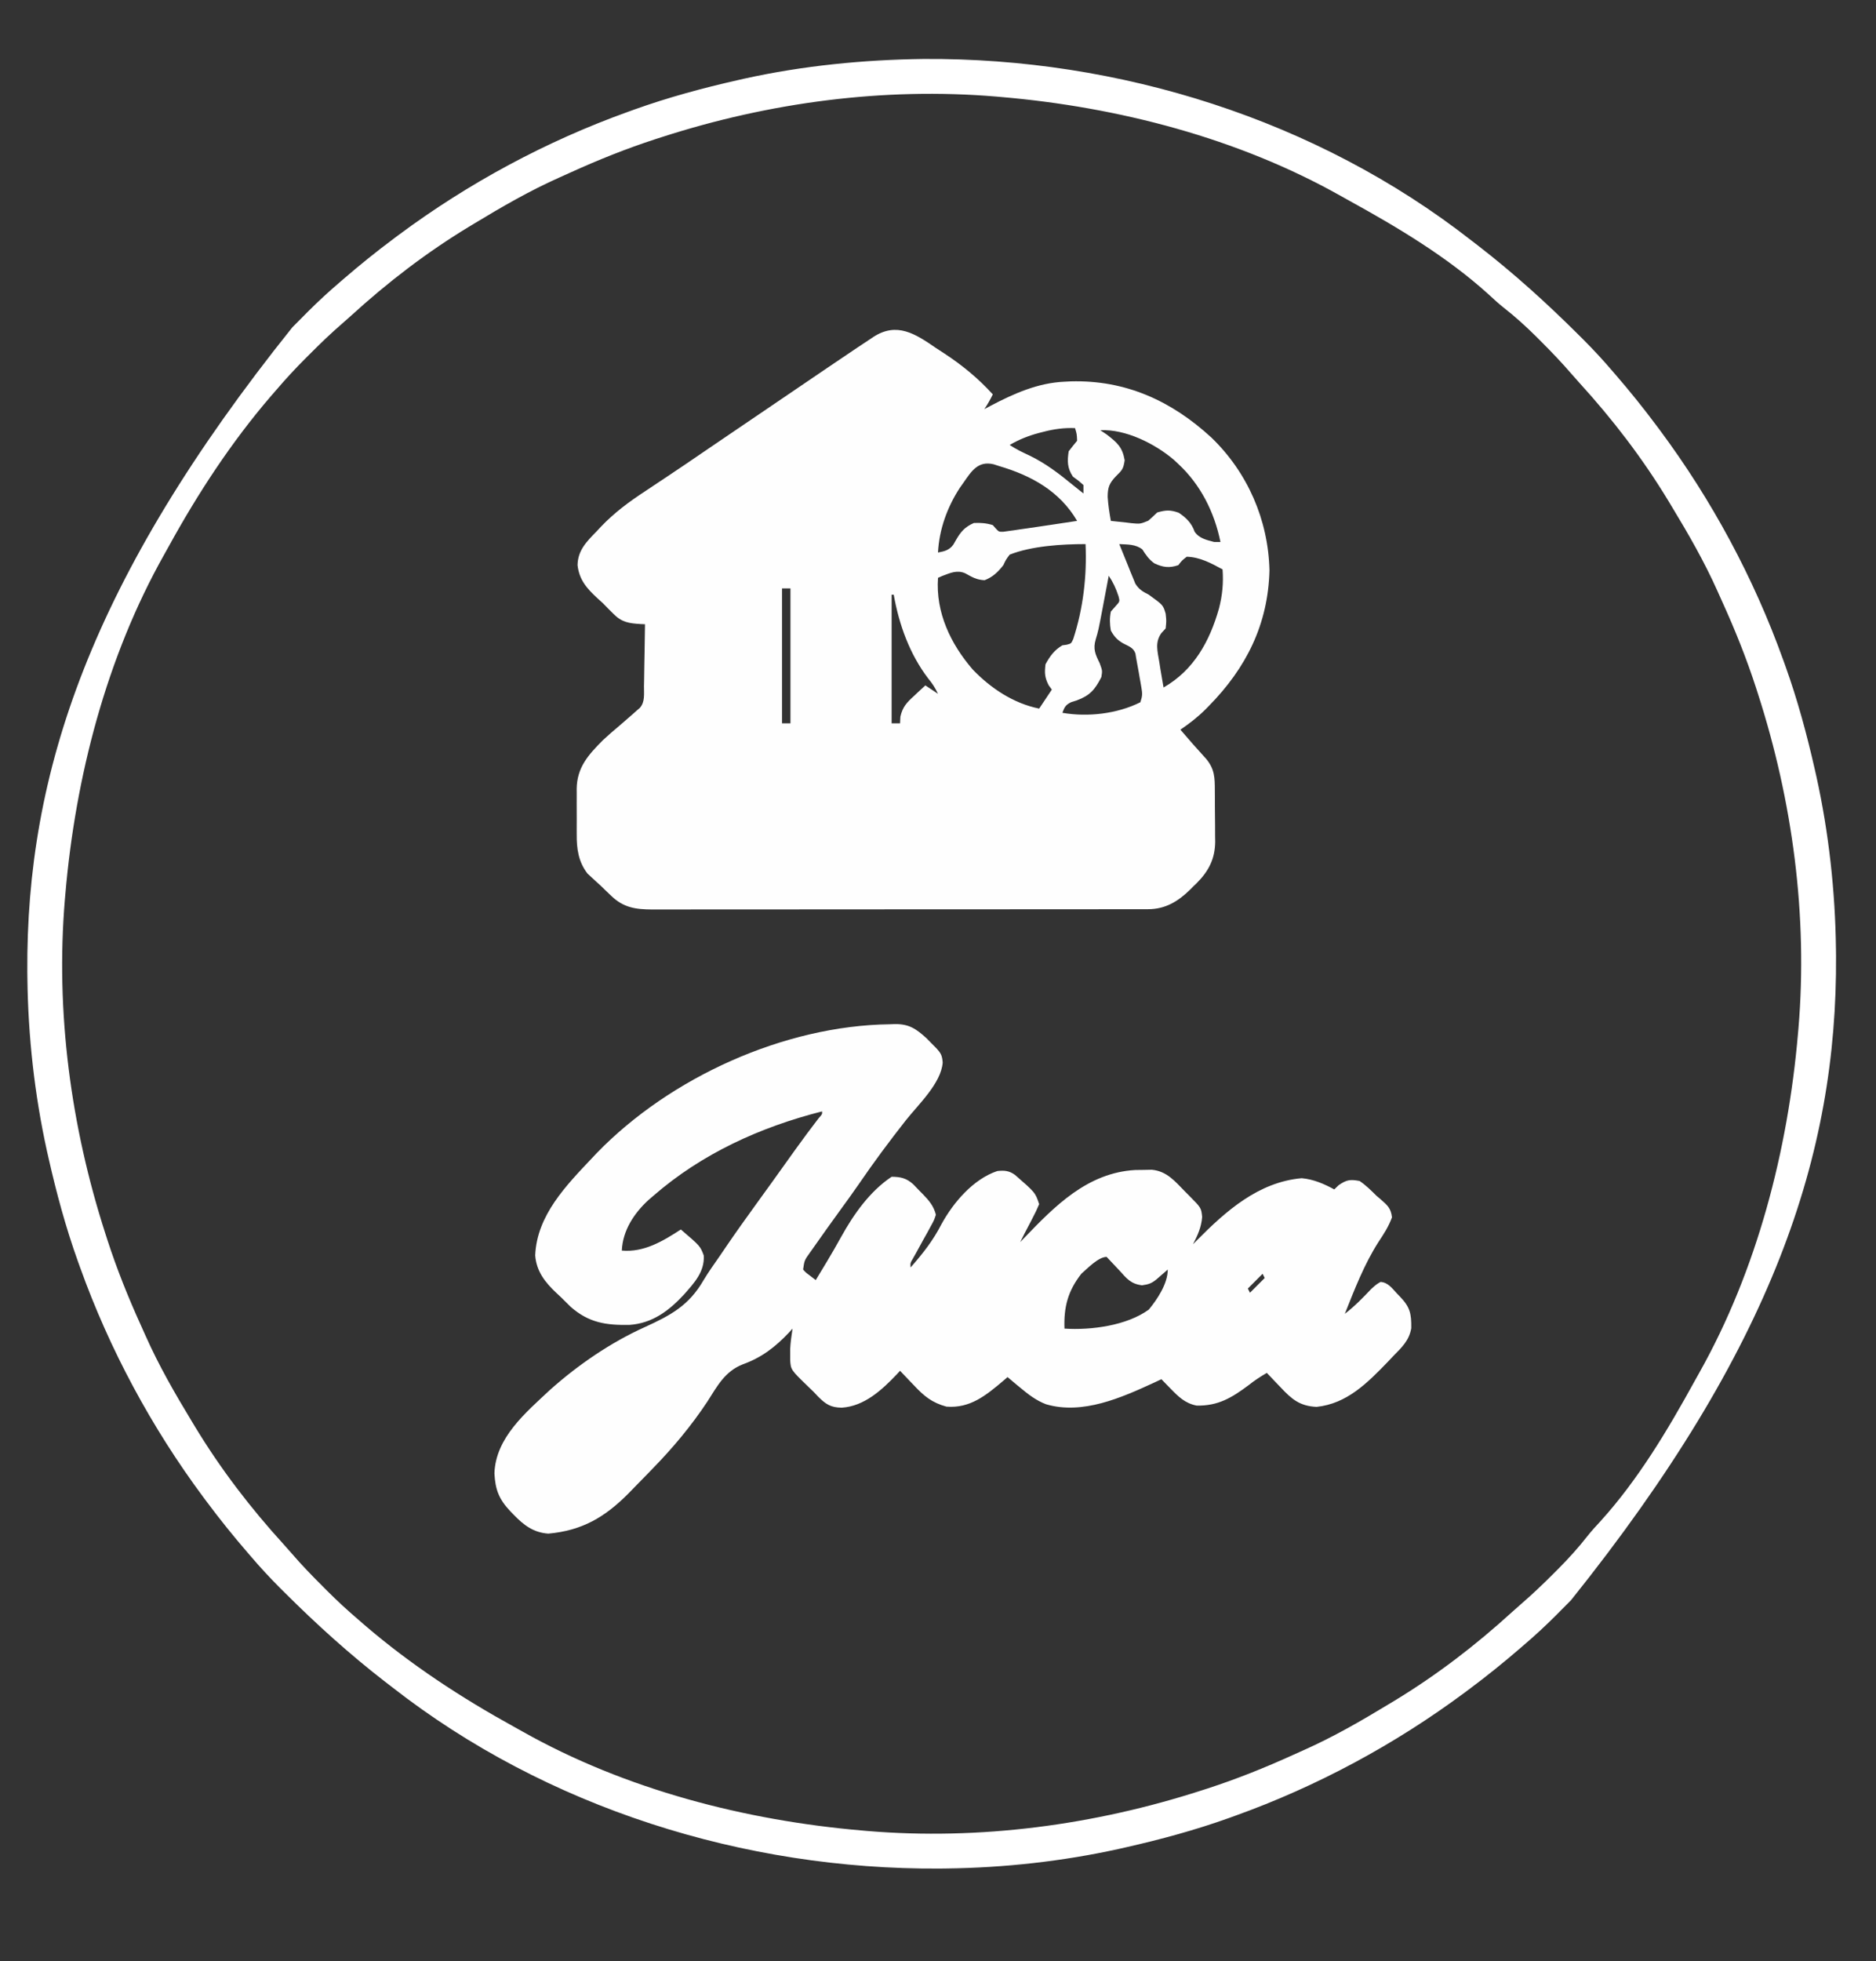 <?xml version="1.0" encoding="UTF-8"?>
<svg version="1.1" xmlns="http://www.w3.org/2000/svg" width="890" height="930">
<rect width="100%" height="100%" fill="#333333" stroke="none"/>
<path d="M0 0 C1.289 0.842 2.579 1.682 3.871 2.52 C12.577 8.237 19.966 14.296 27 22 C25.796 24.494 24.546 26.681 23 29 C24.489 28.203 24.489 28.203 26.008 27.391 C37.014 21.622 48.374 16.549 61 16 C62.5 15.923 62.5 15.923 64.031 15.844 C90.037 15.141 111.775 25.087 130.656 42.441 C147.865 59.003 157.69 81.513 158.25 105.438 C157.618 131.112 147.178 151.813 129.438 169.812 C128.908 170.352 128.378 170.891 127.832 171.447 C124.151 175.097 120.283 178.078 116 181 C120.007 185.708 124.088 190.329 128.266 194.887 C132.262 199.756 132.32 203.745 132.336 209.859 C132.343 210.723 132.349 211.586 132.356 212.475 C132.366 214.301 132.371 216.126 132.371 217.952 C132.375 220.727 132.411 223.499 132.449 226.273 C132.455 228.052 132.459 229.831 132.461 231.609 C132.475 232.43 132.49 233.252 132.504 234.098 C132.441 242.224 129.42 248.071 123.725 253.773 C123.217 254.261 122.71 254.748 122.188 255.25 C121.692 255.753 121.196 256.255 120.686 256.773 C114.957 262.406 108.872 266.121 100.67 266.129 C99.806 266.132 98.942 266.135 98.052 266.138 C97.107 266.137 96.162 266.135 95.189 266.134 C94.182 266.136 93.175 266.138 92.137 266.141 C88.752 266.147 85.368 266.146 81.983 266.145 C79.56 266.148 77.138 266.152 74.715 266.155 C68.811 266.163 62.907 266.166 57.003 266.167 C52.203 266.168 47.404 266.17 42.604 266.173 C28.995 266.182 15.386 266.186 1.776 266.185 C1.043 266.185 0.309 266.185 -0.447 266.185 C-1.549 266.185 -1.549 266.185 -2.673 266.185 C-14.576 266.185 -26.479 266.194 -38.382 266.208 C-50.606 266.223 -62.829 266.23 -75.053 266.229 C-81.915 266.229 -88.777 266.231 -95.639 266.242 C-102.093 266.252 -108.546 266.252 -115 266.245 C-117.369 266.243 -119.739 266.246 -122.108 266.252 C-125.341 266.26 -128.575 266.255 -131.808 266.247 C-132.746 266.252 -133.684 266.258 -134.65 266.263 C-142.39 266.222 -148.123 265.428 -153.938 259.875 C-154.783 259.069 -155.629 258.264 -156.5 257.434 C-157.738 256.229 -157.738 256.229 -159 255 C-160.145 253.966 -160.145 253.966 -161.312 252.91 C-162.014 252.259 -162.715 251.608 -163.438 250.938 C-164.055 250.369 -164.672 249.801 -165.309 249.215 C-169.622 243.566 -170.456 237.458 -170.398 230.59 C-170.401 229.819 -170.404 229.048 -170.407 228.253 C-170.409 226.635 -170.404 225.018 -170.391 223.4 C-170.375 220.94 -170.391 218.482 -170.41 216.021 C-170.408 214.44 -170.404 212.859 -170.398 211.277 C-170.405 210.551 -170.411 209.825 -170.417 209.077 C-170.278 198.856 -164.921 192.978 -158 186 C-155.405 183.575 -152.723 181.278 -150 179 C-148.559 177.754 -147.122 176.504 -145.688 175.25 C-145.052 174.698 -144.416 174.147 -143.762 173.578 C-142.89 172.797 -142.89 172.797 -142 172 C-141.478 171.551 -140.955 171.103 -140.417 170.641 C-137.945 167.779 -138.517 164.011 -138.488 160.395 C-138.47 159.555 -138.452 158.716 -138.434 157.851 C-138.38 155.172 -138.346 152.492 -138.312 149.812 C-138.279 147.995 -138.245 146.178 -138.209 144.361 C-138.124 139.908 -138.057 135.454 -138 131 C-138.663 130.974 -139.326 130.948 -140.01 130.922 C-145.602 130.562 -148.981 130.146 -153.062 126 C-153.88 125.185 -154.697 124.371 -155.539 123.531 C-156.351 122.696 -157.163 121.861 -158 121 C-158.833 120.247 -159.665 119.494 -160.523 118.719 C-165.549 114.099 -169.216 109.972 -170 103 C-169.879 95.924 -165.693 91.822 -161 87 C-160.301 86.25 -159.602 85.501 -158.881 84.728 C-152.527 78.086 -145.585 72.947 -137.938 67.938 C-136.698 67.113 -135.46 66.288 -134.223 65.461 C-131.701 63.778 -129.176 62.099 -126.648 60.425 C-121.232 56.832 -115.868 53.164 -110.5 49.5 C-108.44 48.099 -106.38 46.697 -104.32 45.297 C-103.288 44.595 -102.256 43.893 -101.192 43.17 C-92.655 37.367 -84.113 31.572 -75.569 25.778 C-71.679 23.14 -67.791 20.499 -63.905 17.857 C-61.148 15.983 -58.39 14.11 -55.632 12.238 C-54.322 11.348 -53.012 10.458 -51.703 9.567 C-47.48 6.693 -43.246 3.839 -39 1 C-38.368 0.576 -37.737 0.151 -37.086 -0.286 C-35.196 -1.551 -33.298 -2.805 -31.398 -4.055 C-30.544 -4.629 -30.544 -4.629 -29.673 -5.215 C-18.551 -12.46 -9.767 -6.741 0 0 Z M51.062 39.75 C50.014 40.016 50.014 40.016 48.943 40.288 C43.912 41.622 39.513 43.368 35 46 C38.043 48.029 41.064 49.452 44.375 51 C52.07 54.72 58.408 59.586 65 65 C66.666 66.335 68.332 67.669 70 69 C70 67.68 70 66.36 70 65 C67.636 62.892 67.636 62.892 65 61 C62.333 56.999 62.275 53.708 63 49 C64.299 47.307 65.629 45.636 67 44 C66.864 40.757 66.864 40.757 66 38 C60.769 37.81 56.103 38.438 51.062 39.75 Z M78 39 C79.485 39.99 79.485 39.99 81 41 C86.039 44.908 88.48 46.994 89.562 53.25 C88.938 57.414 88.359 57.932 85.5 60.75 C82.319 64.047 81.5 66.032 81.5 70.625 C81.725 74.467 82.333 78.211 83 82 C85.542 82.305 88.077 82.569 90.625 82.812 C91.338 82.902 92.051 82.992 92.785 83.084 C96.953 83.462 96.953 83.462 100.739 81.931 C102.199 80.665 103.603 79.335 105 78 C109.071 76.837 111.19 76.714 115.188 78.125 C118.763 80.509 121.3 83.016 122.75 87.125 C124.849 90.273 128.441 91.07 132 92 C132.99 92 133.98 92 135 92 C132.127 77.873 125.599 64.848 115 55 C114.326 54.368 113.652 53.737 112.957 53.086 C103.895 45.367 89.991 38.415 78 39 Z M13 64 C12.453 64.771 11.907 65.542 11.344 66.336 C5.358 75.529 1.567 86.036 1 97 C4.142 96.415 6.357 95.876 8.301 93.227 C8.697 92.533 9.092 91.84 9.5 91.125 C11.784 87.157 13.689 84.907 18 83 C21.134 82.839 24.004 83.047 27 84 C27.449 84.512 27.897 85.024 28.359 85.552 C29.885 87.192 29.885 87.192 31.984 87.147 C32.75 87.038 33.516 86.929 34.305 86.816 C35.191 86.698 36.078 86.58 36.991 86.458 C37.984 86.307 38.977 86.156 40 86 C41.104 85.845 42.208 85.69 43.345 85.531 C46.941 85.019 50.533 84.482 54.125 83.938 C55.368 83.751 56.61 83.565 57.891 83.373 C60.927 82.918 63.964 82.46 67 82 C58.75 67.909 45.295 60.494 30 56 C29.139 55.722 28.278 55.443 27.391 55.156 C19.966 53.415 16.951 58.324 13 64 Z M87 93 C88.37 96.448 89.775 99.881 91.188 103.312 C91.575 104.289 91.962 105.265 92.361 106.271 C92.751 107.209 93.141 108.147 93.543 109.113 C93.894 109.977 94.245 110.841 94.606 111.732 C96.325 114.528 98.117 115.505 101 117 C107.791 121.89 107.791 121.89 109 126 C109.375 129.438 109.375 129.438 109 133 C108.319 133.743 107.639 134.485 106.938 135.25 C103.824 139.669 105.17 143.862 106 149 C106.174 150.116 106.348 151.233 106.527 152.383 C106.993 155.26 107.484 158.131 108 161 C122.376 152.785 129.917 139.052 134.312 123.5 C135.914 117.217 136.483 111.458 136 105 C130.678 102.097 125.198 99.136 119 99 C116.75 100.75 116.75 100.75 115 103 C110.76 104.413 107.774 104.063 103.711 102.164 C101.155 100.425 99.594 98.112 97.945 95.523 C94.754 93.025 90.95 93.213 87 93 Z M35 98 C33.236 100.358 33.236 100.358 32 103 C29.415 106.272 27.04 108.593 23.125 110.125 C19.331 109.973 17.218 108.673 13.949 106.867 C10.07 105.141 6.887 106.672 3.125 108.062 C2.424 108.372 1.722 108.681 1 109 C-0.151 125.403 6.968 140.331 17.5 152.5 C26.012 161.359 36.82 168.564 49 171 C50.98 168.03 52.96 165.06 55 162 C54.505 161.319 54.01 160.639 53.5 159.938 C51.621 156.259 51.498 154.091 52 150 C54.083 146.131 56.2 143.256 60 141 C60.659 140.908 61.317 140.817 61.996 140.723 C64.181 140.177 64.181 140.177 65.16 138.016 C69.875 123.566 71.688 108.162 71 93 C59.803 93 45.47 93.869 35 98 Z M82 108 C81.859 108.751 81.718 109.502 81.573 110.276 C80.927 113.705 80.276 117.134 79.625 120.562 C79.292 122.335 79.292 122.335 78.953 124.143 C77.077 133.993 77.077 133.993 75.824 138.184 C74.486 142.755 75.623 145.231 77.688 149.438 C79 153 79 153 78.5 156.062 C75.442 162.051 73.088 164.807 66.812 167.125 C65.953 167.396 65.093 167.666 64.207 167.945 C61.552 169.214 61.006 170.292 60 173 C72.045 175.097 85.989 173.506 97 168 C98.015 164.954 98.008 163.95 97.477 160.91 C97.275 159.734 97.275 159.734 97.07 158.533 C96.923 157.718 96.776 156.903 96.625 156.062 C96.486 155.251 96.347 154.44 96.203 153.604 C95.82 151.398 95.432 149.197 95 147 C94.887 146.293 94.774 145.586 94.658 144.857 C93.647 142.002 91.332 141.407 88.789 140.047 C85.974 138.4 84.585 136.854 83 134 C82.452 130.899 82.391 128.095 83 125 C83.722 124.175 84.444 123.35 85.188 122.5 C87.294 120.209 87.294 120.209 86.668 117.805 C85.475 114.149 84.142 111.213 82 108 Z M-73 114 C-73 135.12 -73 156.24 -73 178 C-71.68 178 -70.36 178 -69 178 C-69 156.88 -69 135.76 -69 114 C-70.32 114 -71.64 114 -73 114 Z M-21 117 C-21 137.13 -21 157.26 -21 178 C-19.68 178 -18.36 178 -17 178 C-16.95 176.967 -16.899 175.935 -16.848 174.871 C-15.838 170.262 -13.816 168.112 -10.438 165.062 C-9.657 164.323 -9.657 164.323 -8.861 163.568 C-7.588 162.365 -6.296 161.18 -5 160 C-3.02 161.32 -1.04 162.64 1 164 C-0.279 161.252 -1.686 159.069 -3.625 156.75 C-12.466 145.172 -17.481 131.197 -20 117 C-20.33 117 -20.66 117 -21 117 Z " fill="#FEFEFE" transform="translate(444,165)"/>
<path d="M0 0 C1.151 -0.044 1.151 -0.044 2.326 -0.088 C9.013 -0.162 12.384 2.106 17.332 6.602 C18.467 7.758 18.467 7.758 19.625 8.938 C20.395 9.714 21.164 10.49 21.957 11.289 C24.242 13.78 24.768 14.754 25.039 18.141 C24.336 27.983 13.345 38.184 7.445 45.68 C-0.287 55.51 -7.727 65.522 -14.785 75.848 C-17.637 79.993 -20.605 84.054 -23.562 88.125 C-27.916 94.138 -32.249 100.164 -36.5 106.25 C-37.211 107.252 -37.211 107.252 -37.937 108.275 C-40.561 111.941 -40.561 111.941 -41.188 116.312 C-39.883 117.763 -39.883 117.763 -38.188 119 C-37.197 119.763 -36.208 120.526 -35.188 121.312 C-33.852 119.105 -32.519 116.897 -31.188 114.688 C-30.78 114.012 -30.372 113.336 -29.951 112.64 C-27.594 108.716 -25.312 104.764 -23.1 100.757 C-17.159 90.048 -9.528 79.206 0.812 72.312 C5.137 72.333 7.86 73.007 11.051 75.859 C12.091 76.912 13.116 77.98 14.125 79.062 C14.649 79.588 15.173 80.114 15.713 80.656 C18.628 83.672 20.734 86.155 21.812 90.312 C20.938 92.96 20.938 92.96 19.383 95.762 C18.835 96.774 18.287 97.787 17.723 98.83 C17.134 99.876 16.544 100.922 15.938 102 C14.791 104.086 13.648 106.173 12.508 108.262 C11.992 109.183 11.477 110.104 10.946 111.053 C9.663 113.189 9.663 113.189 9.812 115.312 C15.542 108.824 20.422 102.638 24.402 94.898 C30.074 84.498 39.532 73.423 50.945 69.598 C54.275 69.226 56.599 69.425 59.374 71.455 C68.98 79.816 68.98 79.816 70.812 85.312 C69.792 87.72 68.726 89.952 67.5 92.25 C67.178 92.871 66.857 93.491 66.525 94.131 C65.628 95.862 64.72 97.587 63.812 99.312 C63.143 100.645 62.476 101.978 61.812 103.312 C62.619 102.467 62.619 102.467 63.442 101.604 C78.215 86.208 93.696 70.393 116.406 69.109 C117.695 69.094 118.984 69.078 120.312 69.062 C121.602 69.037 122.891 69.011 124.219 68.984 C131.377 69.638 135.262 74.48 140.062 79.375 C140.699 80.012 141.336 80.65 141.992 81.307 C147.684 87.053 147.684 87.053 148.125 91.375 C147.734 96.305 146.029 99.948 143.812 104.312 C144.648 103.46 144.648 103.46 145.5 102.59 C159.396 88.529 174.876 74.798 195.375 73 C200.964 73.508 205.898 75.65 210.812 78.312 C211.493 77.653 212.174 76.993 212.875 76.312 C216.672 73.727 218.293 73.47 222.812 74.312 C225.813 76.325 228.259 78.769 230.812 81.312 C231.505 81.899 232.197 82.486 232.91 83.09 C236.078 85.868 237.694 87.284 238.188 91.562 C236.585 95.932 234.347 99.386 231.773 103.246 C224.999 113.839 220.448 125.675 215.812 137.312 C220.461 133.745 224.382 129.697 228.41 125.457 C230.812 123.312 230.812 123.312 232.766 122.18 C236.295 122.409 238.219 125.169 240.5 127.625 C241.247 128.394 241.247 128.394 242.01 129.178 C246.787 134.15 247.417 137.26 247.336 144.09 C246.393 149.896 242.834 153.24 238.812 157.312 C237.945 158.232 237.077 159.151 236.184 160.098 C226.484 170.129 216.773 179.947 202.402 181.43 C194.43 181.069 190.569 177.739 185.375 172.188 C184.739 171.529 184.103 170.87 183.447 170.191 C181.89 168.576 180.346 166.95 178.812 165.312 C175.766 167.087 172.939 168.925 170.188 171.125 C162.214 177.083 155.722 181.022 145.539 180.816 C140.066 179.805 136.78 176.518 133 172.625 C132.21 171.817 131.42 171.009 130.605 170.176 C130.014 169.561 129.422 168.946 128.812 168.312 C127.676 168.844 126.539 169.375 125.367 169.922 C109.852 177.06 91.404 185.297 74.062 180.188 C69.353 178.382 65.649 175.53 61.812 172.312 C61.208 171.817 60.603 171.322 59.98 170.812 C58.581 169.659 57.195 168.487 55.812 167.312 C55.111 167.916 54.41 168.519 53.688 169.141 C45.541 176.003 38.036 182.21 26.812 181.312 C19.906 179.432 16.144 176.293 11.312 171.125 C10.681 170.471 10.049 169.817 9.398 169.143 C7.858 167.543 6.33 165.934 4.812 164.312 C4.029 165.165 4.029 165.165 3.23 166.035 C-3.848 173.461 -12.178 181.141 -22.875 181.812 C-28.121 181.737 -30.46 180.168 -34.098 176.523 C-34.787 175.794 -35.477 175.064 -36.188 174.312 C-37.073 173.459 -37.959 172.606 -38.871 171.727 C-47.038 163.826 -47.038 163.826 -47.32 159.078 C-47.318 158.248 -47.315 157.418 -47.312 156.562 C-47.315 155.743 -47.318 154.923 -47.32 154.078 C-47.162 150.781 -46.693 147.573 -46.188 144.312 C-46.782 144.965 -47.376 145.617 -47.988 146.289 C-54.426 153.077 -60.854 158.035 -69.719 161.223 C-78.362 164.6 -81.891 171.591 -86.702 179.07 C-94.135 190.287 -102.813 200.683 -112.188 210.312 C-112.903 211.054 -113.618 211.795 -114.355 212.558 C-116.809 215.092 -119.277 217.61 -121.75 220.125 C-122.529 220.926 -123.309 221.727 -124.112 222.552 C-135.303 233.804 -146.115 240.106 -162.047 241.527 C-169.123 241.043 -173.704 237.501 -178.438 232.625 C-178.962 232.088 -179.486 231.55 -180.026 230.996 C-185.432 225.264 -187.218 220.807 -187.625 212.938 C-187.04 195.972 -172.762 184.147 -161.188 173.312 C-147.947 161.503 -132.496 150.913 -116.285 143.605 C-103.875 137.957 -95.361 133.336 -88.452 121.43 C-86.047 117.403 -83.298 113.602 -80.625 109.75 C-79.518 108.126 -78.413 106.501 -77.309 104.875 C-73.039 98.612 -68.628 92.455 -64.188 86.312 C-63.135 84.855 -62.083 83.398 -61.031 81.941 C-59.359 79.626 -57.687 77.311 -56.013 74.997 C-52.229 69.765 -48.476 64.511 -44.737 59.247 C-41.189 54.272 -37.513 49.399 -33.805 44.543 C-32.09 42.637 -32.09 42.637 -32.188 41.312 C-61.491 48.752 -89.227 61.34 -112.188 81.312 C-112.984 81.997 -113.781 82.681 -114.602 83.387 C-121.449 89.708 -126.766 97.822 -127.188 107.312 C-116.686 108.246 -107.726 102.869 -99.188 97.312 C-89.977 105.191 -89.977 105.191 -88.312 109.664 C-87.875 117.407 -92.861 122.669 -97.684 128.148 C-104.88 135.908 -112.677 141.768 -123.473 142.551 C-134.586 142.769 -142.859 141.559 -151.438 134 C-153.034 132.451 -154.619 130.889 -156.188 129.312 C-156.86 128.687 -157.533 128.062 -158.227 127.418 C-163.542 122.408 -167.693 117.218 -168.281 109.602 C-167.5 90.531 -153.516 76.375 -141.188 63.312 C-140.495 62.578 -139.803 61.843 -139.09 61.086 C-104.272 25.196 -50.167 0.642 0 0 Z M90.812 118.312 C84.411 126.496 82.449 134.102 82.812 144.312 C95.51 145.137 112.341 142.891 122.812 135.312 C126.967 130.267 131.812 122.943 131.812 116.312 C131.33 116.734 130.848 117.156 130.352 117.59 C129.72 118.138 129.088 118.686 128.438 119.25 C127.811 119.795 127.185 120.341 126.539 120.902 C124.097 122.896 122.806 123.313 119.617 123.781 C114.329 123.13 112.389 120.655 108.938 116.812 C106.903 114.638 104.861 112.473 102.812 110.312 C98.876 110.312 93.627 115.882 90.812 118.312 Z M5.812 118.312 C6.812 120.312 6.812 120.312 6.812 120.312 Z M176.812 118.312 C174.502 120.623 172.192 122.933 169.812 125.312 C170.143 125.972 170.472 126.632 170.812 127.312 C173.123 125.002 175.433 122.692 177.812 120.312 C177.482 119.653 177.153 118.993 176.812 118.312 Z " fill="#FEFEFE" transform="translate(422.188,485.688)"/>
<path d="M0 0 C92.641 -0.605 186.55 28.751 259.843 86.04 C260.956 86.897 262.069 87.754 263.183 88.61 C280.004 101.616 295.659 115.792 310.718 130.79 C311.515 131.582 312.312 132.374 313.133 133.191 C317.908 137.979 322.457 142.894 326.843 148.04 C327.309 148.579 327.775 149.118 328.255 149.673 C335.081 157.572 341.607 165.668 347.843 174.04 C348.341 174.706 348.838 175.373 349.351 176.059 C373.973 209.179 393.899 246.171 407.843 285.04 C408.185 285.986 408.528 286.932 408.88 287.906 C414.646 304.008 419.069 320.365 422.843 337.04 C423.081 338.094 423.32 339.147 423.566 340.232 C429.457 366.919 432.513 394.713 432.843 422.04 C432.856 423.082 432.869 424.124 432.883 425.197 C433.5 519.705 402.691 611.656 307.144 730.833 C305.462 732.529 303.778 734.223 302.093 735.915 C301.301 736.712 300.509 737.509 299.692 738.33 C294.904 743.105 289.989 747.654 284.843 752.04 C284.304 752.506 283.765 752.972 283.21 753.452 C275.311 760.278 267.215 766.804 258.843 773.04 C258.177 773.538 257.51 774.035 256.824 774.548 C223.704 799.17 186.712 819.096 147.843 833.04 C146.897 833.382 145.951 833.725 144.977 834.077 C128.875 839.843 112.518 844.266 95.843 848.04 C94.79 848.279 93.736 848.517 92.651 848.763 C65.964 854.654 38.171 857.71 10.843 858.04 C9.801 858.053 8.759 858.066 7.686 858.08 C-84.955 858.685 -178.864 829.329 -252.157 772.04 C-253.27 771.183 -254.383 770.326 -255.497 769.47 C-272.318 756.464 -287.973 742.288 -303.032 727.29 C-303.829 726.498 -304.626 725.706 -305.447 724.889 C-310.222 720.101 -314.771 715.186 -319.157 710.04 C-319.623 709.501 -320.089 708.962 -320.569 708.407 C-327.395 700.508 -333.921 692.412 -340.157 684.04 C-340.903 683.041 -340.903 683.041 -341.665 682.021 C-366.287 648.901 -386.212 611.909 -400.157 573.04 C-400.499 572.094 -400.841 571.148 -401.194 570.174 C-406.96 554.072 -411.383 537.715 -415.157 521.04 C-415.515 519.46 -415.515 519.46 -415.88 517.848 C-421.771 491.161 -424.827 463.368 -425.157 436.04 C-425.17 434.998 -425.183 433.956 -425.197 432.883 C-425.814 338.375 -395.005 246.424 -299.458 127.247 C-297.776 125.551 -296.092 123.857 -294.407 122.165 C-293.615 121.368 -292.823 120.571 -292.006 119.75 C-287.218 114.975 -282.303 110.426 -277.157 106.04 C-276.618 105.574 -276.079 105.108 -275.524 104.628 C-267.625 97.802 -259.529 91.276 -251.157 85.04 C-250.491 84.542 -249.824 84.045 -249.138 83.532 C-216.018 58.91 -179.026 38.985 -140.157 25.04 C-139.211 24.698 -138.265 24.356 -137.291 24.003 C-121.189 18.237 -104.832 13.814 -88.157 10.04 C-87.103 9.802 -86.05 9.563 -84.965 9.317 C-57.168 3.181 -28.442 0.361 0 0 Z M-124.157 37.04 C-125.661 37.523 -125.661 37.523 -127.195 38.017 C-140.975 42.499 -154.284 47.833 -167.476 53.823 C-169.189 54.6 -170.904 55.372 -172.623 56.136 C-186.736 62.411 -199.956 70.044 -213.157 78.04 C-214.019 78.56 -214.881 79.08 -215.769 79.616 C-235.888 91.821 -254.273 105.93 -271.645 121.774 C-273.055 123.046 -274.471 124.31 -275.91 125.548 C-281.243 130.14 -286.257 134.99 -291.219 139.978 C-291.983 140.737 -292.747 141.497 -293.534 142.28 C-298.282 147.037 -302.793 151.93 -307.157 157.04 C-308.046 158.061 -308.935 159.082 -309.825 160.103 C-328.512 181.889 -344.207 205.874 -358.029 230.997 C-358.76 232.321 -359.496 233.641 -360.238 234.958 C-387.695 283.692 -402.396 340.582 -407.157 396.04 C-407.263 397.239 -407.263 397.239 -407.371 398.461 C-411.85 451.839 -404.566 506.199 -388.157 557.04 C-387.674 558.544 -387.674 558.544 -387.18 560.078 C-382.698 573.858 -377.364 587.167 -371.374 600.359 C-370.597 602.072 -369.825 603.787 -369.061 605.506 C-362.786 619.619 -355.153 632.84 -347.157 646.04 C-346.637 646.902 -346.117 647.764 -345.581 648.652 C-333.376 668.771 -319.267 687.156 -303.423 704.528 C-302.151 705.938 -300.887 707.354 -299.649 708.793 C-295.057 714.126 -290.207 719.14 -285.219 724.103 C-284.46 724.866 -283.7 725.63 -282.917 726.417 C-278.16 731.165 -273.267 735.676 -268.157 740.04 C-267.136 740.929 -266.115 741.818 -265.094 742.708 C-243.308 761.395 -219.323 777.09 -194.2 790.912 C-192.877 791.643 -191.556 792.379 -190.239 793.121 C-141.505 820.578 -84.615 835.279 -29.157 840.04 C-27.958 840.146 -27.958 840.146 -26.736 840.254 C26.642 844.733 81.002 837.449 131.843 821.04 C133.347 820.557 133.347 820.557 134.881 820.063 C148.661 815.581 161.97 810.247 175.162 804.257 C176.875 803.48 178.59 802.708 180.309 801.944 C194.422 795.669 207.642 788.036 220.843 780.04 C221.705 779.52 222.567 779 223.455 778.464 C243.574 766.259 261.959 752.15 279.331 736.306 C280.743 735.033 282.161 733.766 283.601 732.525 C288.871 727.982 293.863 723.212 298.781 718.29 C299.573 717.497 300.366 716.704 301.183 715.888 C306.077 710.946 310.64 705.942 314.921 700.458 C316.895 697.974 318.992 695.673 321.156 693.353 C338.949 673.736 352.997 650.198 365.715 627.083 C366.446 625.76 367.182 624.439 367.924 623.122 C395.381 574.388 410.082 517.498 414.843 462.04 C414.949 460.841 414.949 460.841 415.057 459.619 C419.536 406.241 412.252 351.881 395.843 301.04 C395.36 299.536 395.36 299.536 394.866 298.002 C390.384 284.222 385.05 270.913 379.06 257.721 C378.283 256.008 377.511 254.293 376.747 252.574 C370.472 238.461 362.839 225.241 354.843 212.04 C354.323 211.178 353.803 210.316 353.267 209.428 C341.062 189.309 326.953 170.924 311.109 153.552 C309.836 152.14 308.569 150.722 307.328 149.282 C302.785 144.012 298.015 139.02 293.093 134.103 C292.3 133.31 291.507 132.517 290.691 131.7 C285.749 126.806 280.745 122.243 275.261 117.962 C272.777 115.988 270.476 113.891 268.156 111.728 C248.539 93.934 225.001 79.886 201.886 67.168 C200.563 66.437 199.242 65.701 197.925 64.959 C149.191 37.502 92.301 22.801 36.843 18.04 C35.644 17.934 35.644 17.934 34.422 17.826 C-18.956 13.347 -73.316 20.631 -124.157 37.04 Z " fill="#FFFFFF" transform="translate(438.157,27.96)"/>
</svg>
